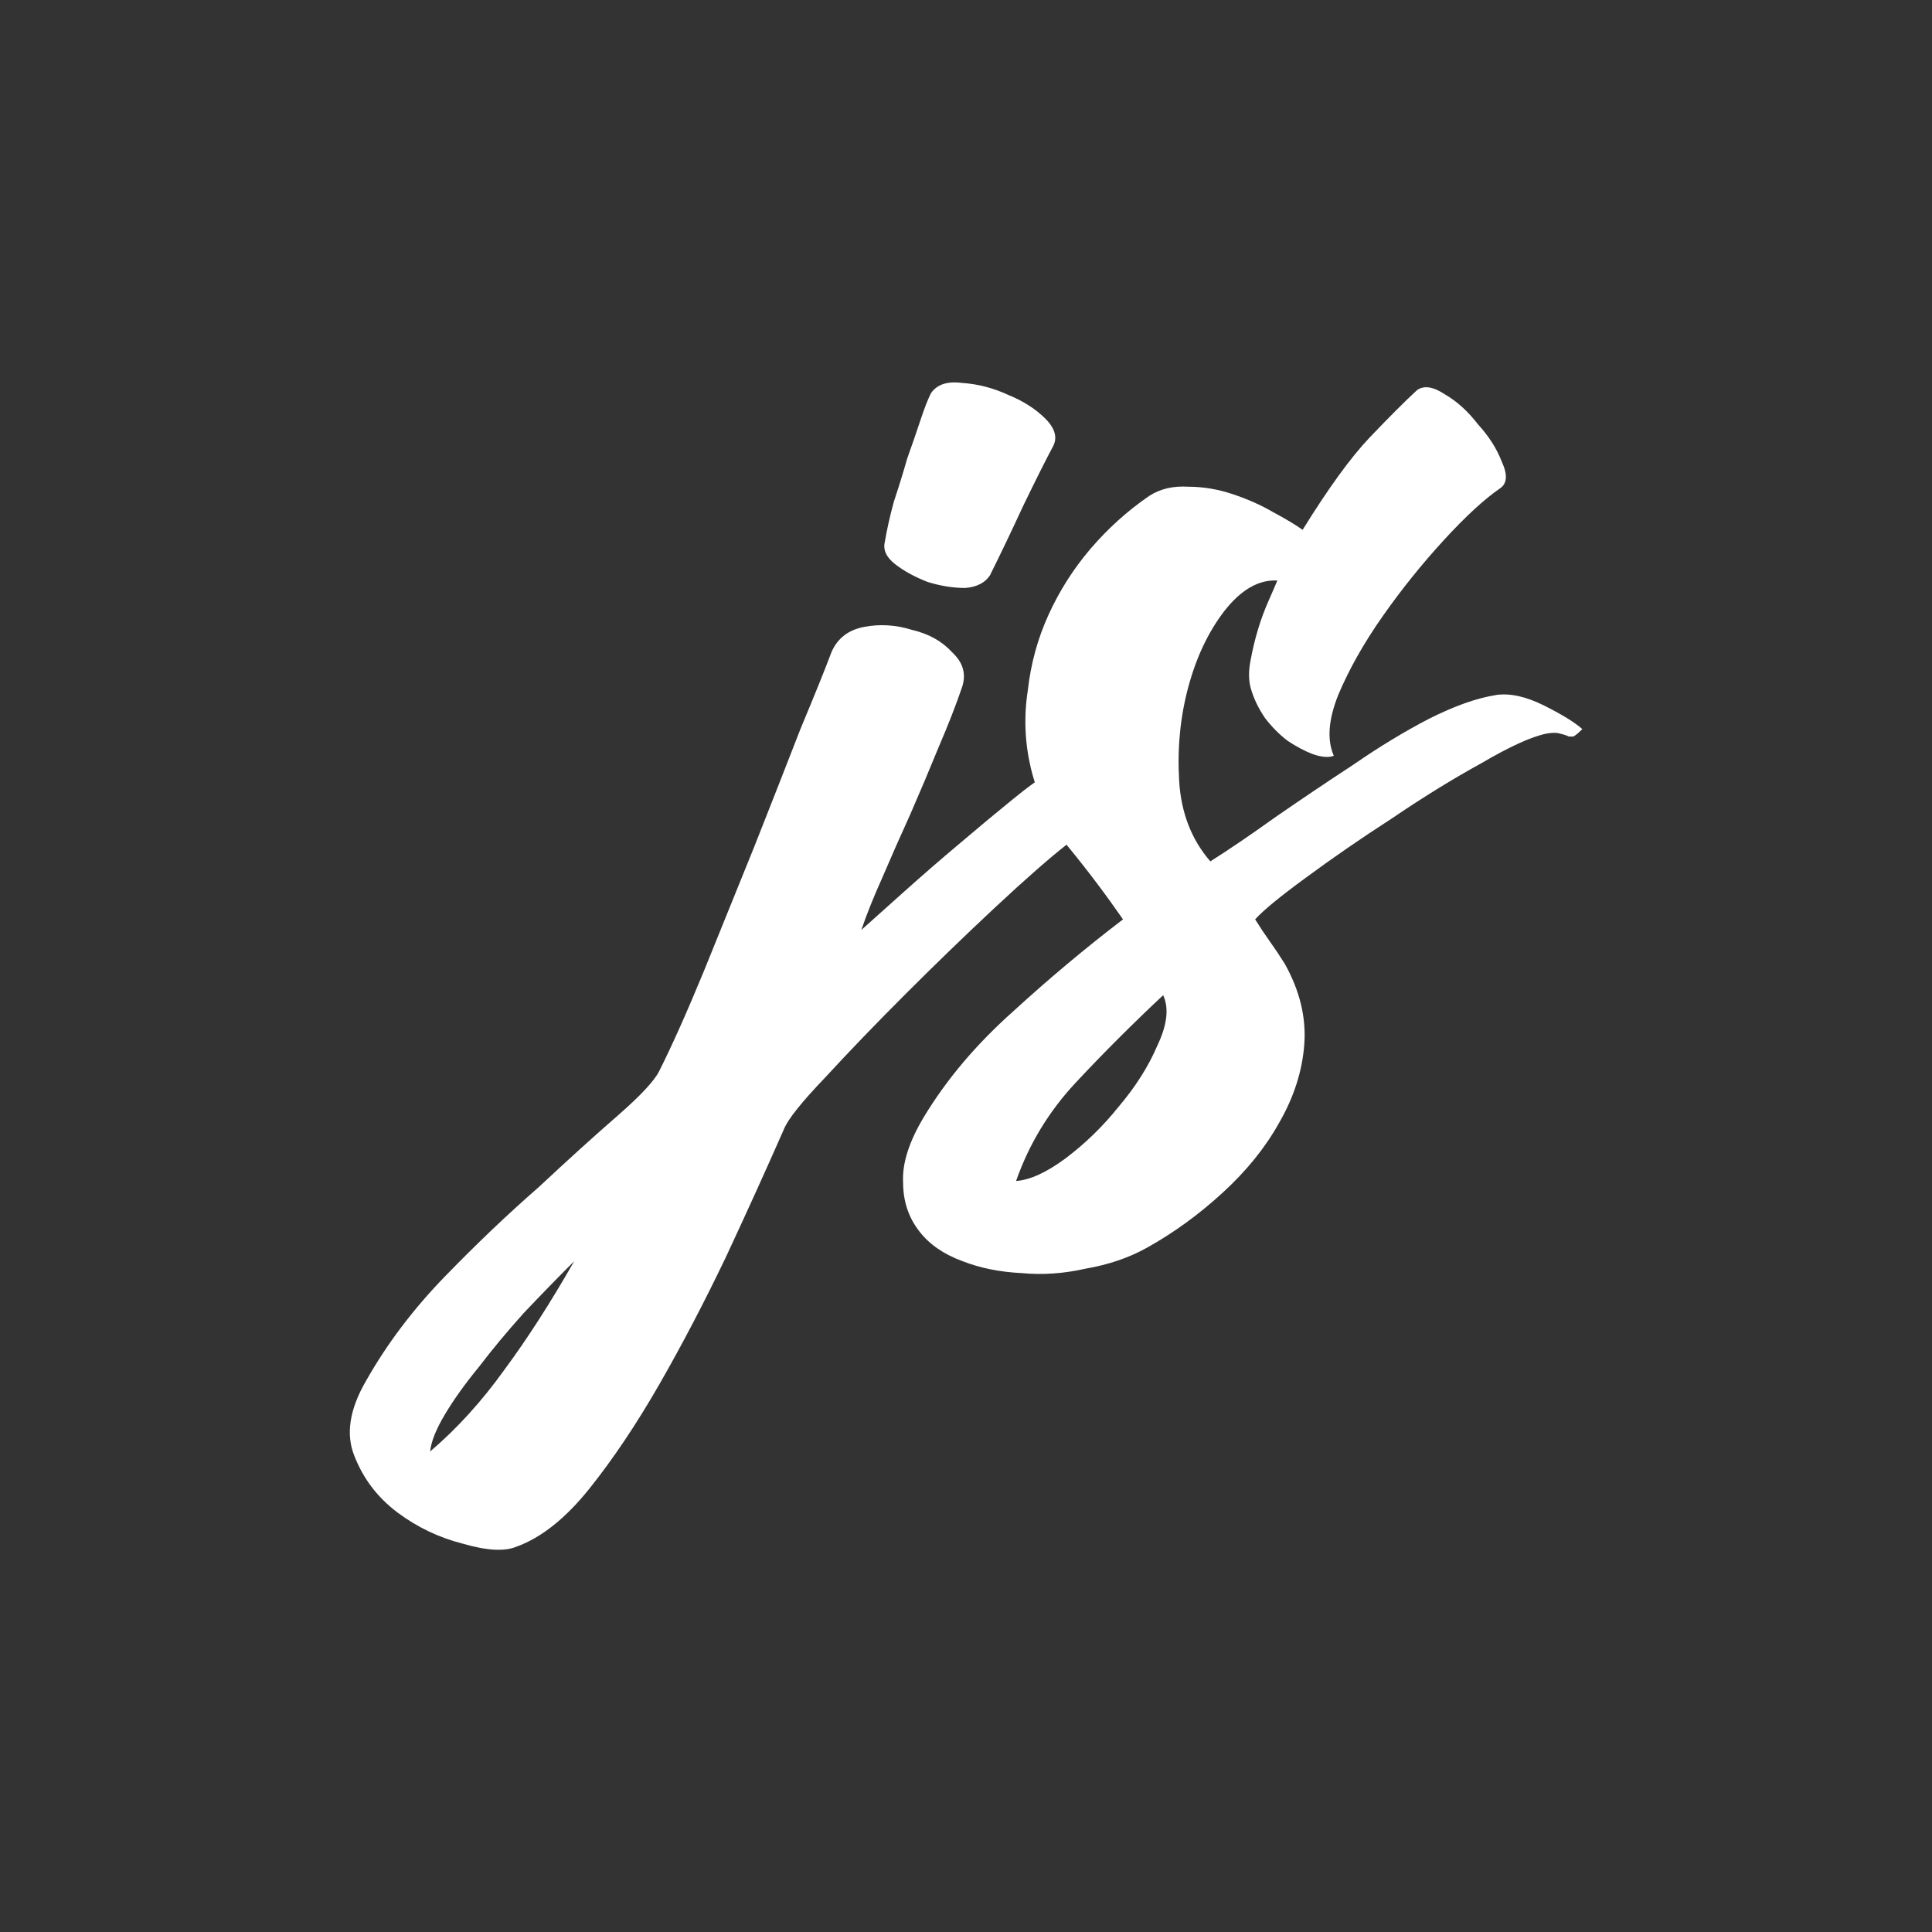 <?xml version="1.0" encoding="UTF-8" standalone="no"?>
<!-- Created with Inkscape (http://www.inkscape.org/) -->

<svg
   width="13.758mm"
   height="13.758mm"
   viewBox="0 0 13.758 13.758"
   version="1.1"
   id="svg5"
   inkscape:version="1.1 (c68e22c387, 2021-05-23)"
   sodipodi:docname="ico.svg"
   xmlns:inkscape="http://www.inkscape.org/namespaces/inkscape"
   xmlns:sodipodi="http://sodipodi.sourceforge.net/DTD/sodipodi-0.dtd"
   xmlns="http://www.w3.org/2000/svg"
   xmlns:svg="http://www.w3.org/2000/svg">
  <rect x="0" y="0" width="13.758" height="13.758" fill="#333333" stroke="none"/>
  <sodipodi:namedview
     id="namedview7"
     pagecolor="#ffffff"
     bordercolor="#999999"
     borderopacity="1"
     inkscape:pageshadow="0"
     inkscape:pageopacity="0"
     inkscape:pagecheckerboard="0"
     inkscape:document-units="mm"
     showgrid="false"
     inkscape:zoom="8.3049731"
     inkscape:cx="36.423959"
     inkscape:cy="33.654534"
     inkscape:window-width="1920"
     inkscape:window-height="1009"
     inkscape:window-x="-8"
     inkscape:window-y="-8"
     inkscape:window-maximized="1"
     inkscape:current-layer="layer1" />
  <defs
     id="defs2" />
  <g
     inkscape:label="Capa 1"
     inkscape:groupmode="layer"
     id="layer1"
     transform="translate(-60.744,-70.178)">
    <g
       aria-label="js"
       id="text2695"
       style="font-size:10.583px;letter-spacing:0.056px;word-spacing:0px;stroke-width:0.265;fill:#ffffff">
      <path
         style="color:#000000;-inkscape-font-specification:'Billion Dreams';fill:#ffffff;-inkscape-stroke:none"
         d="m 67.797,74.27 q -0.053,0.085 -0.18,0.095 -0.127,0 -0.265,-0.042 -0.138,-0.053 -0.233,-0.127 -0.095,-0.074 -0.074,-0.159 0.021,-0.127 0.064,-0.286 0.053,-0.159 0.095,-0.307 0.053,-0.148 0.095,-0.275 0.042,-0.127 0.074,-0.19 0.064,-0.095 0.222,-0.074 0.169,0.011 0.328,0.085 0.159,0.064 0.265,0.169 0.106,0.106 0.053,0.201 -0.074,0.138 -0.212,0.423 -0.127,0.275 -0.233,0.487 z m 0.381,1.439 q 0.074,-0.032 0.138,0.021 0.064,0.053 0.085,0.138 0.032,0.085 0.021,0.18 -0.011,0.085 -0.074,0.138 -0.19,0.148 -0.519,0.455 -0.317,0.296 -0.635,0.614 -0.317,0.317 -0.571,0.593 -0.254,0.265 -0.296,0.37 -0.191,0.434 -0.413,0.91 -0.233,0.487 -0.476,0.91 -0.243,0.423 -0.497,0.741 -0.254,0.317 -0.519,0.413 -0.127,0.053 -0.381,-0.021 -0.254,-0.064 -0.466,-0.222 -0.212,-0.159 -0.307,-0.402 -0.095,-0.233 0.085,-0.54 0.222,-0.392 0.561,-0.741 0.339,-0.349 0.667,-0.635 0.317,-0.296 0.561,-0.508 0.243,-0.212 0.296,-0.317 0.138,-0.275 0.317,-0.709 0.18,-0.444 0.36,-0.889 0.18,-0.455 0.328,-0.836 0.159,-0.381 0.222,-0.55 0.064,-0.148 0.233,-0.18 0.169,-0.032 0.339,0.021 0.18,0.042 0.286,0.159 0.116,0.106 0.074,0.243 -0.064,0.19 -0.169,0.434 -0.095,0.233 -0.201,0.476 -0.106,0.233 -0.201,0.455 -0.095,0.212 -0.148,0.37 0.106,-0.095 0.296,-0.265 0.201,-0.18 0.402,-0.349 0.212,-0.18 0.381,-0.317 0.169,-0.138 0.222,-0.159 z m -4.371,4.805 q 0.286,-0.243 0.529,-0.582 0.243,-0.328 0.497,-0.773 -0.18,0.18 -0.36,0.37 -0.18,0.201 -0.317,0.381 -0.148,0.18 -0.243,0.339 -0.095,0.159 -0.106,0.265 z"
         id="path6527" />
      <path
         style="color:#000000;-inkscape-font-specification:'Billion Dreams';fill:#ffffff;-inkscape-stroke:none"
         d="m 71.398,75.127 q 0.148,-0.021 0.339,0.074 0.191,0.095 0.275,0.169 -0.042,0.042 -0.064,0.053 -0.011,0 -0.032,0 -0.021,-0.011 -0.064,-0.021 -0.032,-0.011 -0.095,0 -0.159,0.032 -0.466,0.212 -0.307,0.169 -0.635,0.392 -0.328,0.212 -0.614,0.423 -0.275,0.201 -0.36,0.296 0.053,0.085 0.106,0.159 0.053,0.074 0.106,0.159 0.159,0.286 0.138,0.571 -0.021,0.286 -0.18,0.561 -0.148,0.265 -0.402,0.497 -0.254,0.233 -0.54,0.392 -0.19,0.106 -0.434,0.148 -0.233,0.053 -0.455,0.032 -0.233,-0.011 -0.423,-0.085 -0.201,-0.074 -0.307,-0.212 -0.116,-0.148 -0.116,-0.349 -0.011,-0.201 0.148,-0.466 0.243,-0.402 0.635,-0.751 0.381,-0.349 0.783,-0.656 -0.191,-0.275 -0.392,-0.519 -0.191,-0.254 -0.265,-0.561 -0.064,-0.275 -0.021,-0.55 0.032,-0.286 0.148,-0.54 0.116,-0.254 0.296,-0.466 0.19,-0.222 0.423,-0.381 0.116,-0.074 0.275,-0.064 0.159,0 0.317,0.053 0.159,0.053 0.286,0.127 0.138,0.074 0.212,0.127 0.275,-0.444 0.476,-0.656 0.212,-0.222 0.339,-0.339 0.074,-0.053 0.201,0.032 0.127,0.074 0.233,0.212 0.116,0.127 0.169,0.265 0.064,0.138 -0.011,0.19 -0.169,0.116 -0.402,0.37 -0.233,0.254 -0.434,0.54 -0.201,0.286 -0.317,0.561 -0.106,0.265 -0.032,0.434 -0.053,0.021 -0.148,-0.011 -0.085,-0.032 -0.18,-0.095 -0.085,-0.064 -0.159,-0.159 -0.074,-0.106 -0.106,-0.222 -0.021,-0.085 0,-0.19 0.021,-0.116 0.053,-0.222 0.032,-0.106 0.074,-0.201 0.042,-0.095 0.064,-0.148 -0.201,-0.011 -0.381,0.222 -0.169,0.222 -0.254,0.54 -0.085,0.317 -0.064,0.667 0.021,0.339 0.222,0.571 0.201,-0.127 0.466,-0.317 0.275,-0.19 0.55,-0.37 0.275,-0.19 0.54,-0.328 0.275,-0.138 0.476,-0.169 z m -3.418,3.461 q 0.148,-0.011 0.349,-0.159 0.212,-0.159 0.381,-0.37 0.18,-0.212 0.275,-0.434 0.106,-0.222 0.042,-0.36 -0.328,0.307 -0.624,0.624 -0.286,0.307 -0.423,0.698 z"
         id="path6529" />
    </g>
  </g>
</svg>
